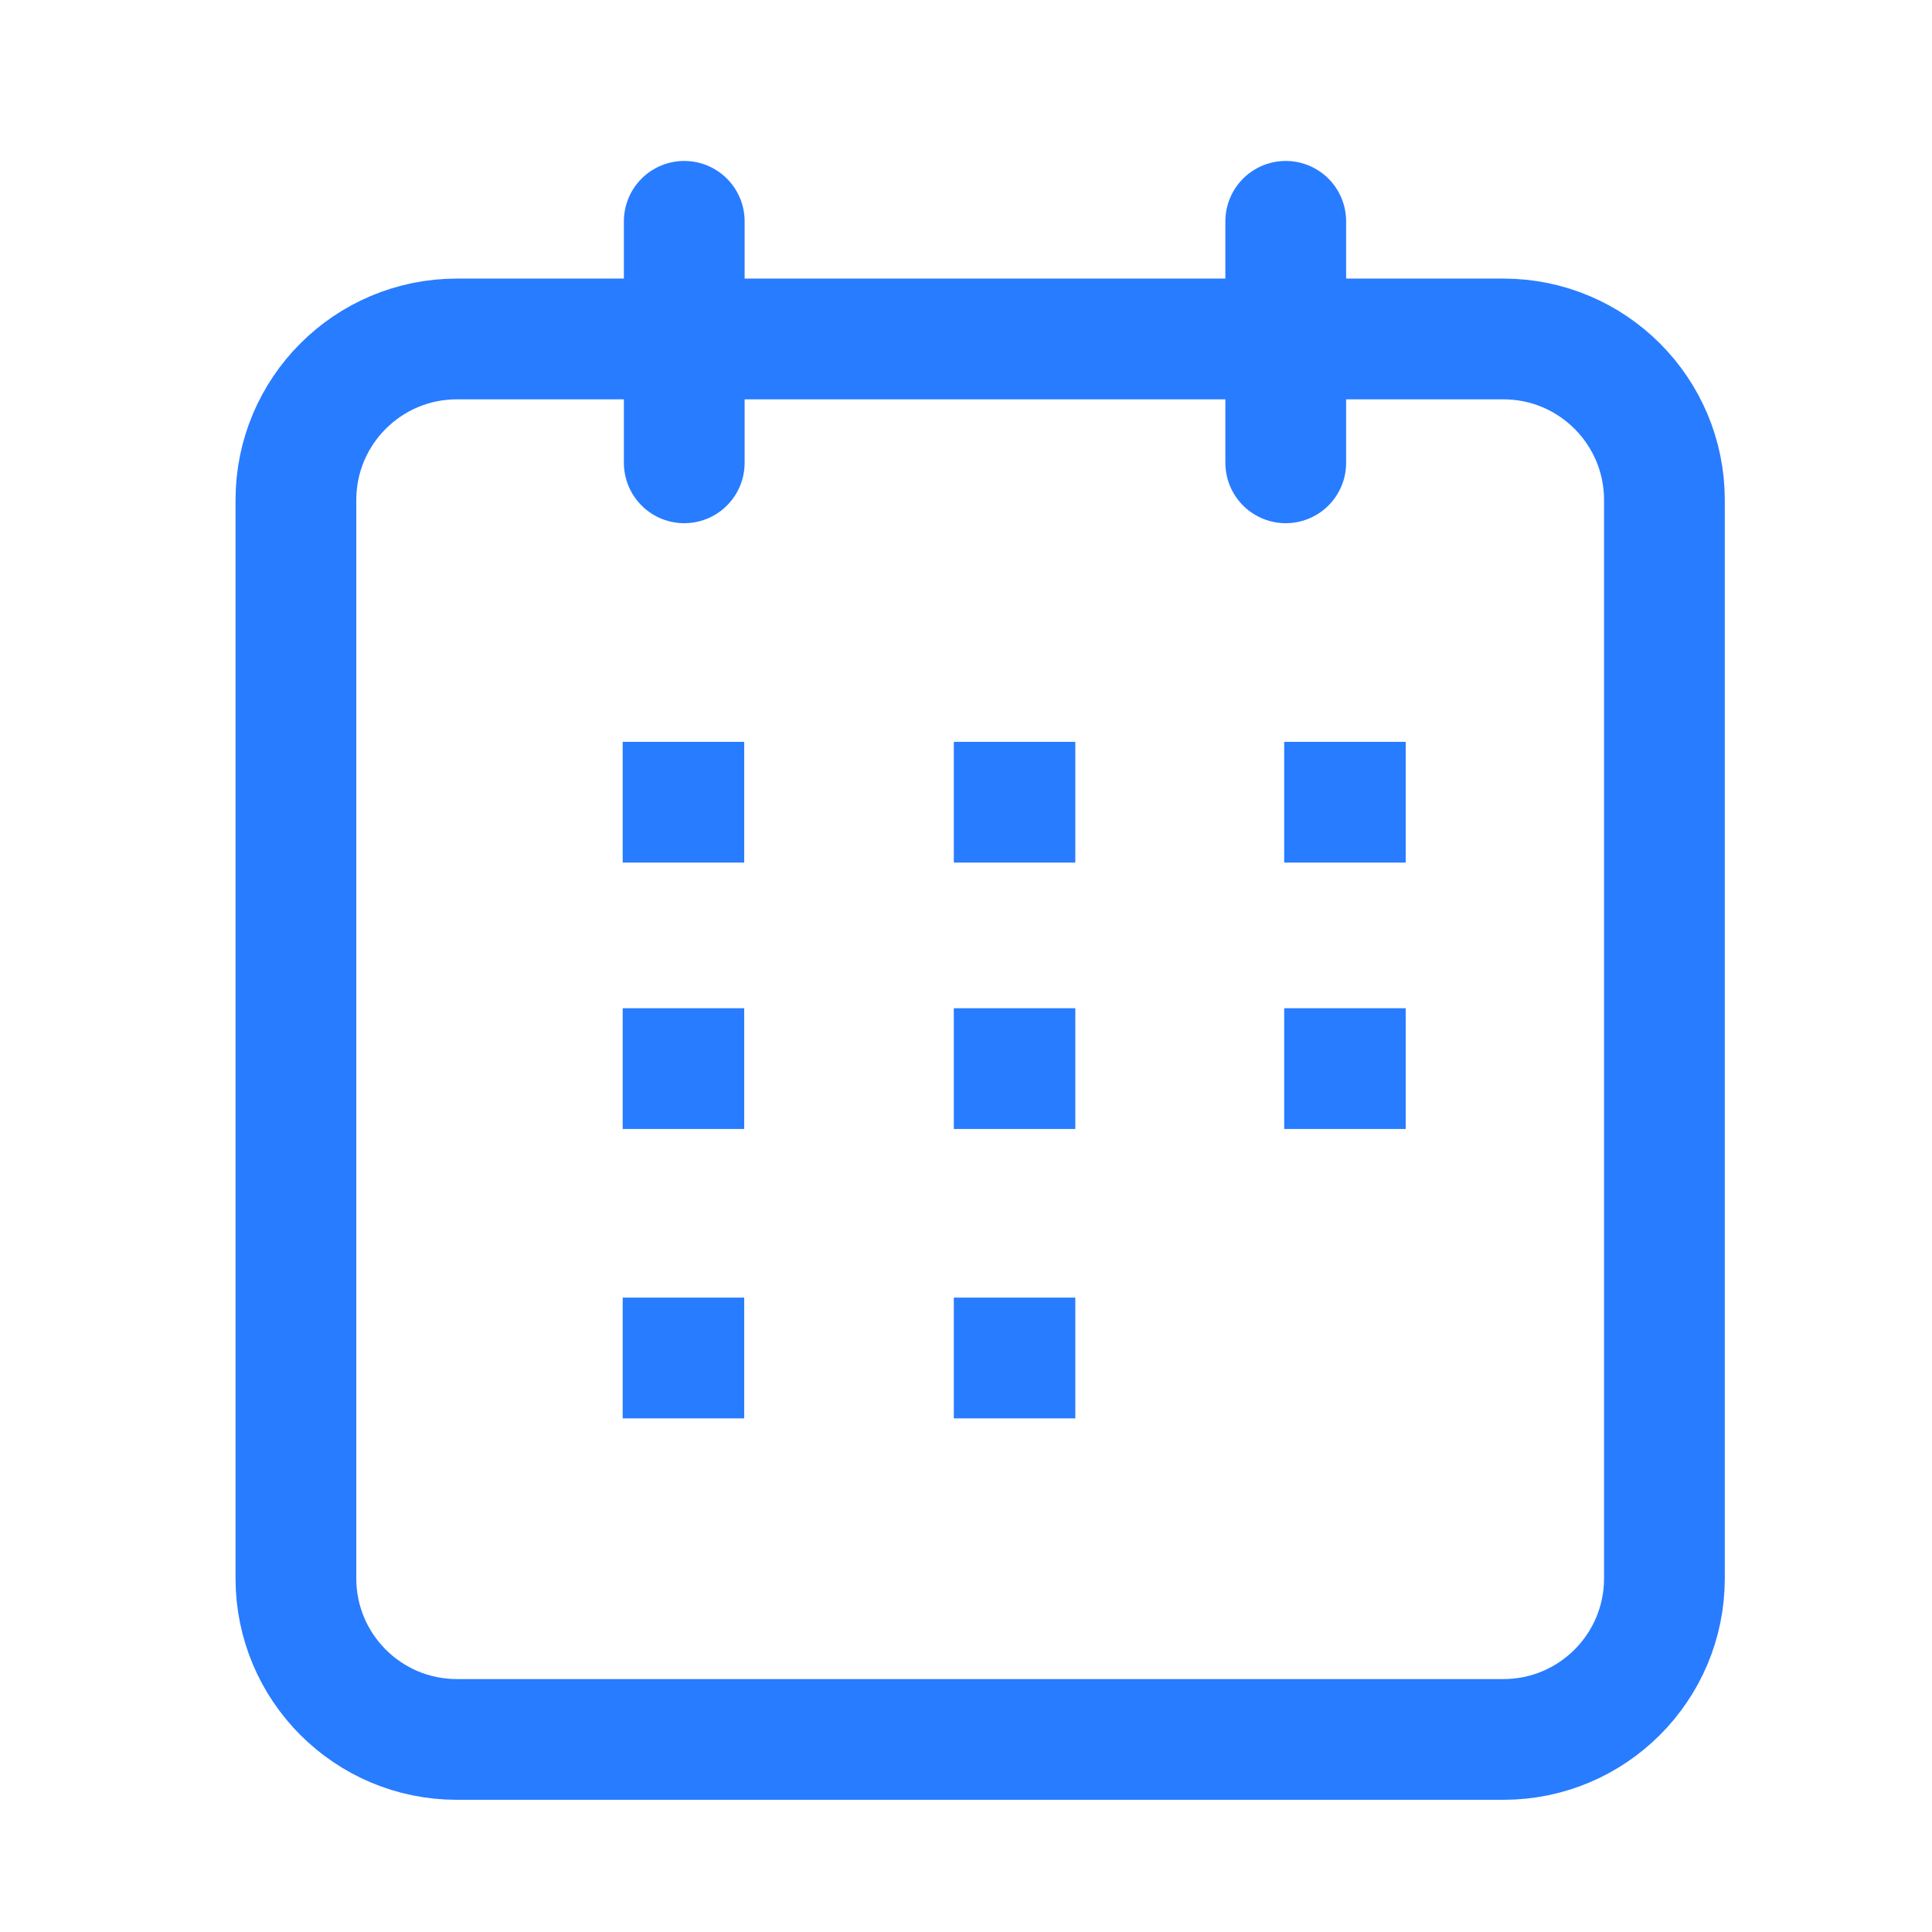 <svg width="18" height="18" viewBox="0 0 18 18" fill="none" xmlns="http://www.w3.org/2000/svg">
<path d="M12.527 9.956H12.534" stroke="#287CFF" stroke-width="1.125" stroke-linecap="square"/>
<path d="M12.527 7.474H12.534" stroke="#287CFF" stroke-width="1.125" stroke-linecap="square"/>
<path d="M9.449 9.956H9.456" stroke="#287CFF" stroke-width="1.125" stroke-linecap="square"/>
<path d="M9.449 7.474H9.456" stroke="#287CFF" stroke-width="1.125" stroke-linecap="square"/>
<path d="M6.364 9.956H6.371" stroke="#287CFF" stroke-width="1.125" stroke-linecap="square"/>
<path d="M6.364 7.474H6.371" stroke="#287CFF" stroke-width="1.125" stroke-linecap="square"/>
<path d="M9.449 12.652H9.456" stroke="#287CFF" stroke-width="1.125" stroke-linecap="square"/>
<path d="M6.364 12.652H6.371" stroke="#287CFF" stroke-width="1.125" stroke-linecap="square"/>
<path d="M11.979 2.062V4.312" stroke="#287CFF" stroke-width="1.125" stroke-linecap="round"/>
<path d="M6.375 2.062V4.312" stroke="#287CFF" stroke-width="1.125" stroke-linecap="round"/>
<path fill-rule="evenodd" clip-rule="evenodd" d="M15.507 4.658C15.507 3.83 14.835 3.158 14.007 3.158H4.257C3.428 3.158 2.757 3.83 2.757 4.658V14.706C2.757 15.534 3.428 16.206 4.257 16.206H14.007C14.835 16.206 15.507 15.534 15.507 14.706V4.658Z" stroke="#287CFF" stroke-width="1.125" stroke-linecap="square"/>
</svg>
